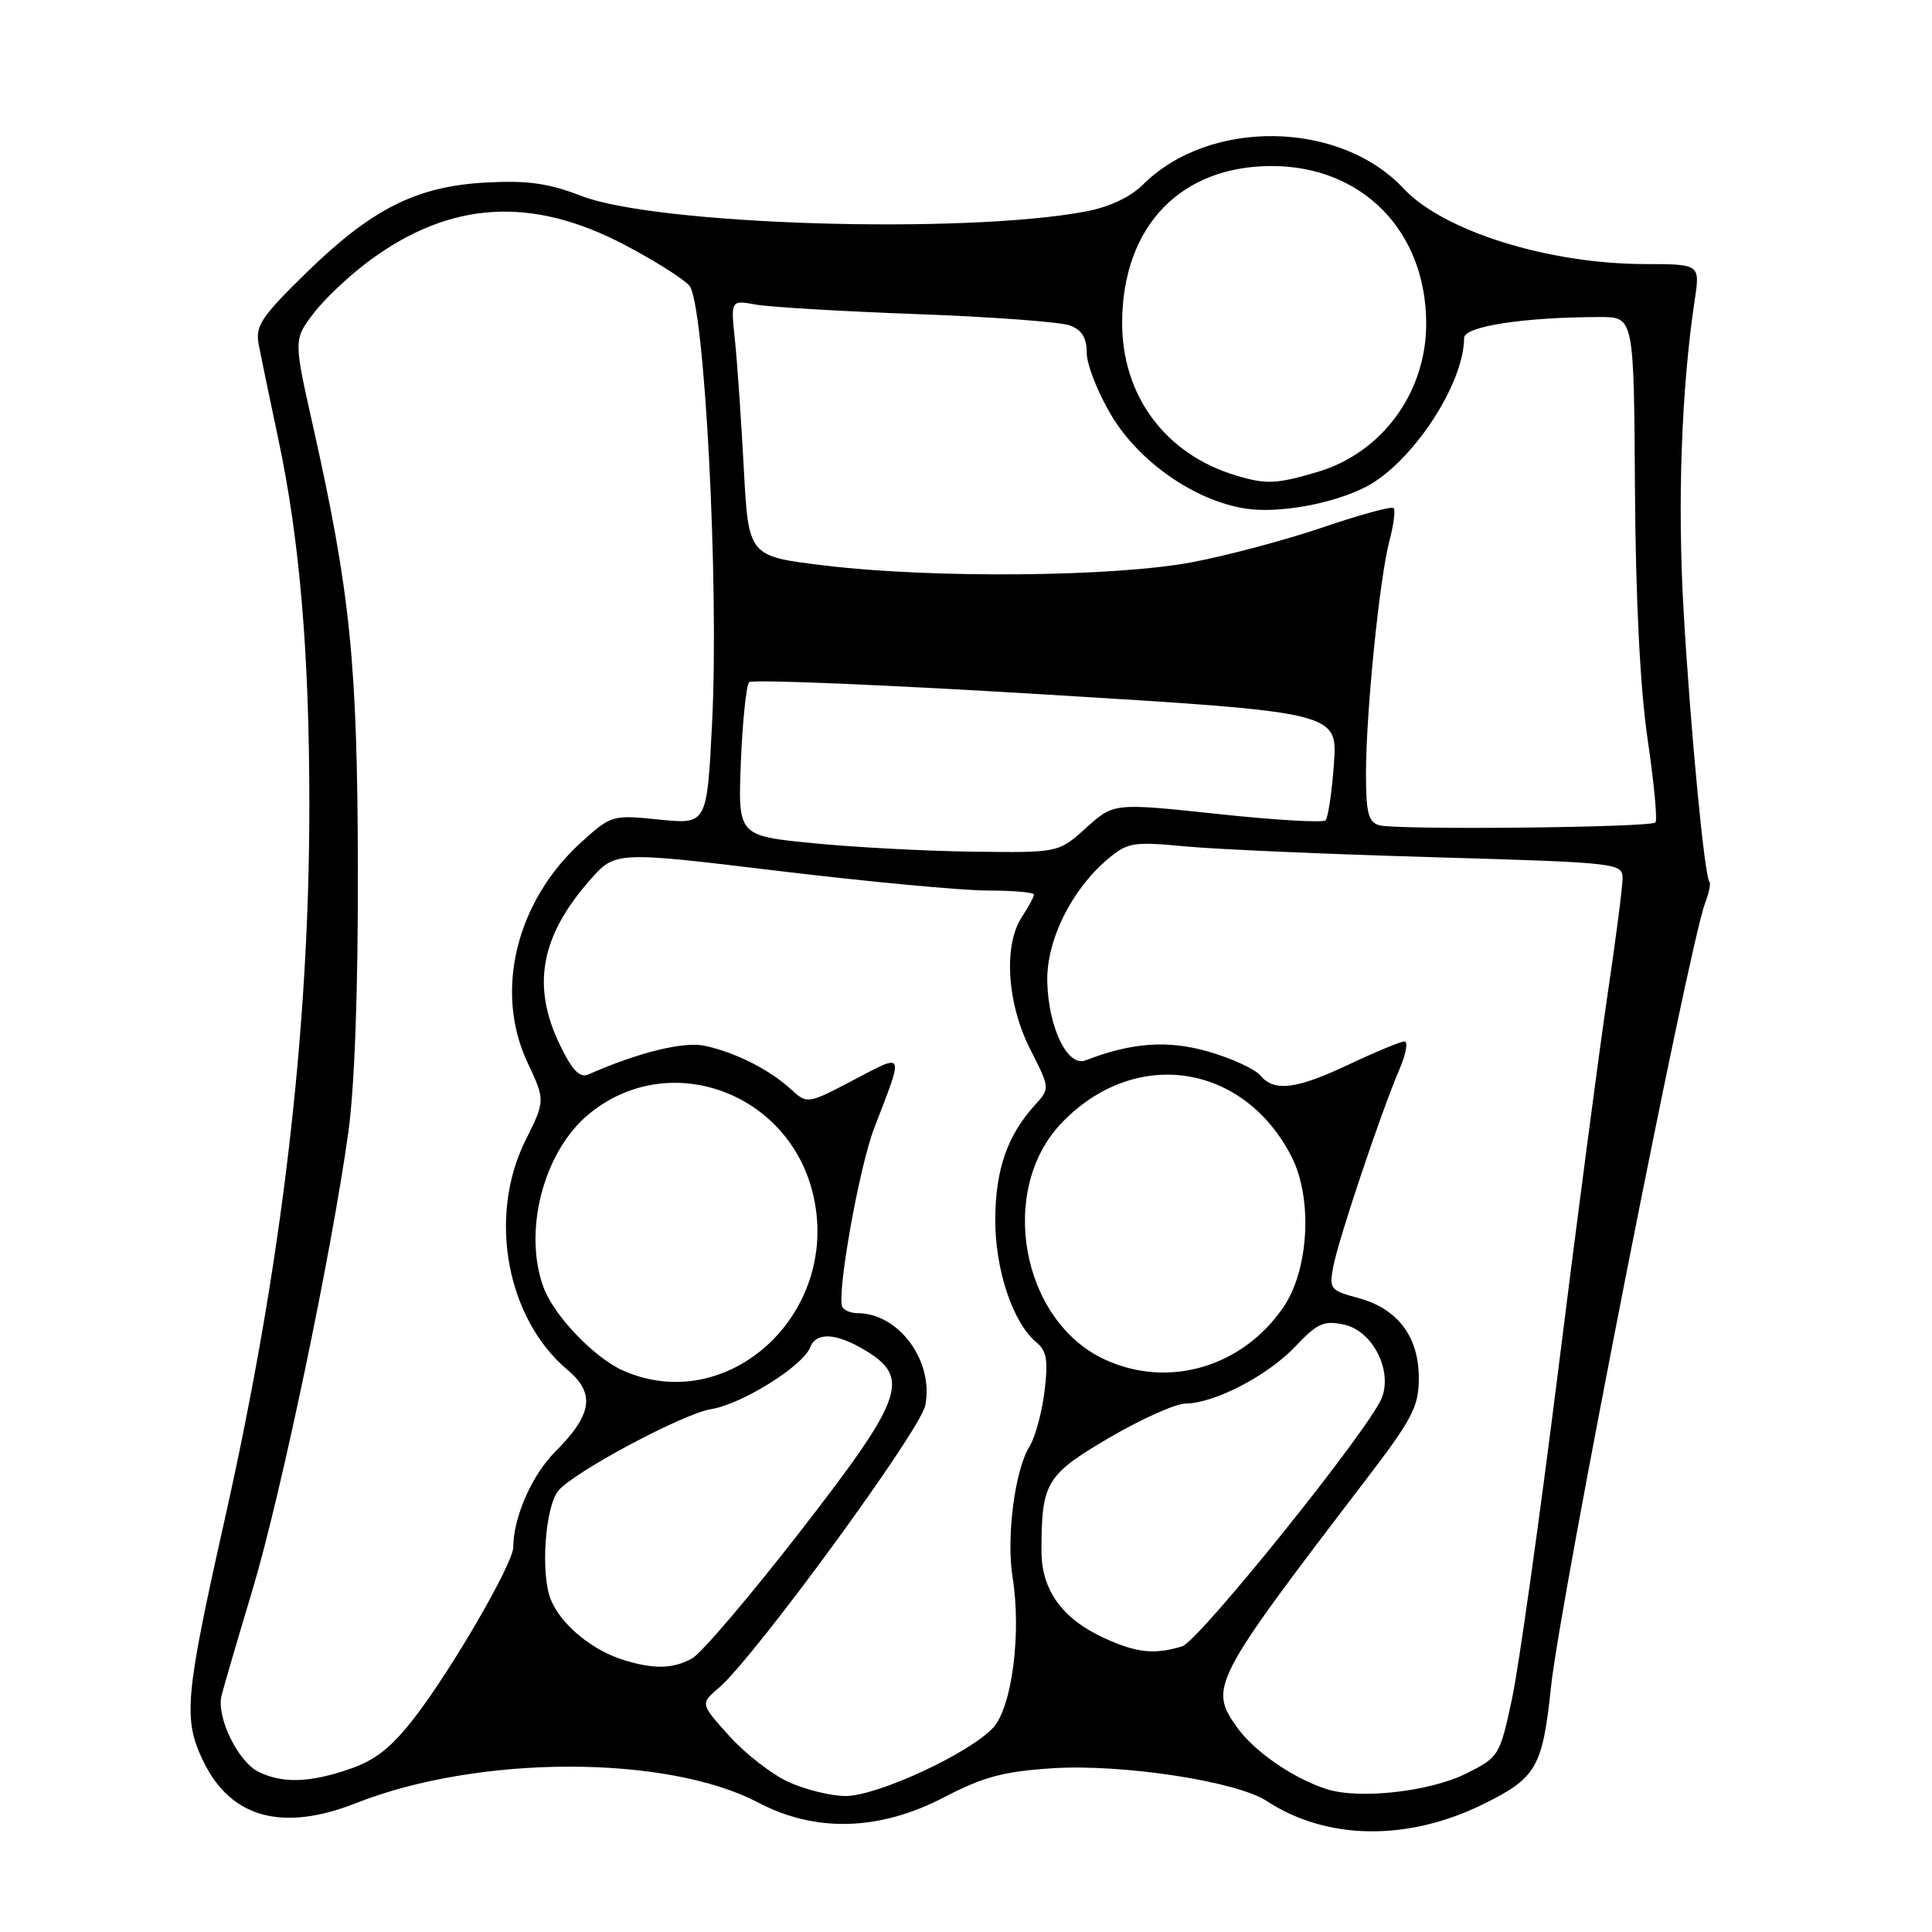 <?xml version="1.0" encoding="UTF-8" standalone="no"?>
<!DOCTYPE svg PUBLIC "-//W3C//DTD SVG 1.1//EN" "http://www.w3.org/Graphics/SVG/1.1/DTD/svg11.dtd" >
<svg xmlns="http://www.w3.org/2000/svg" xmlns:xlink="http://www.w3.org/1999/xlink" version="1.1" viewBox="0 0 256 256">
 <g >
 <path fill="currentColor"
d=" M 196.54 239.06 C 203.60 235.58 204.39 234.20 205.52 223.50 C 206.71 212.11 223.77 125.36 225.93 119.67 C 226.45 118.32 226.71 117.04 226.51 116.85 C 225.86 116.19 224.00 96.76 223.09 81.00 C 222.25 66.67 222.79 51.51 224.56 39.75 C 225.27 35.00 225.27 35.00 217.89 34.99 C 205.12 34.96 191.24 30.61 185.98 24.98 C 177.52 15.93 160.23 15.68 151.42 24.49 C 149.81 26.10 146.96 27.44 143.93 28.01 C 127.74 31.08 86.97 29.83 77.00 25.95 C 72.75 24.30 69.91 23.89 64.50 24.18 C 55.24 24.66 49.33 27.62 40.62 36.11 C 34.61 41.98 33.81 43.18 34.28 45.66 C 34.58 47.22 35.73 52.77 36.84 58.00 C 39.72 71.47 41.00 86.63 40.99 106.92 C 40.97 136.84 37.32 167.66 29.85 201.00 C 24.49 224.89 24.23 227.78 26.95 233.39 C 30.58 240.90 37.45 242.77 47.21 238.91 C 63.41 232.51 88.35 232.48 100.49 238.86 C 108.07 242.85 116.56 242.60 125.09 238.15 C 130.32 235.43 132.98 234.72 139.50 234.30 C 148.76 233.72 163.87 236.03 167.86 238.65 C 175.80 243.85 186.50 244.00 196.54 239.06 Z  M 104.50 236.13 C 102.30 235.13 98.76 232.39 96.64 230.03 C 92.78 225.75 92.78 225.75 95.27 223.63 C 99.95 219.64 121.94 189.56 122.60 186.24 C 123.78 180.36 119.10 174.00 113.61 174.00 C 112.79 174.00 111.90 173.65 111.63 173.21 C 110.79 171.85 113.82 154.72 115.83 149.50 C 119.81 139.15 119.97 139.51 113.06 143.13 C 106.97 146.32 106.97 146.32 104.74 144.28 C 101.92 141.70 97.41 139.44 93.37 138.57 C 90.59 137.97 84.57 139.46 77.96 142.37 C 76.83 142.87 75.84 141.85 74.21 138.50 C 70.42 130.68 71.60 124.10 78.14 116.65 C 81.52 112.79 81.52 112.79 103.12 115.40 C 115.00 116.83 127.48 118.00 130.86 118.00 C 134.24 118.00 137.00 118.24 137.00 118.54 C 137.00 118.83 136.28 120.17 135.40 121.51 C 132.94 125.27 133.42 132.93 136.51 139.03 C 139.13 144.19 139.13 144.23 137.19 146.36 C 133.51 150.39 131.93 154.88 131.88 161.43 C 131.82 168.16 134.19 175.28 137.35 177.89 C 138.70 179.00 138.91 180.29 138.40 184.39 C 138.05 187.20 137.16 190.48 136.41 191.68 C 134.47 194.78 133.32 203.72 134.17 209.00 C 135.36 216.31 134.11 226.12 131.64 228.88 C 128.59 232.27 116.24 238.00 112.03 237.98 C 110.09 237.97 106.70 237.14 104.50 236.13 Z  M 175.76 237.06 C 171.36 235.64 166.20 232.08 163.94 228.92 C 160.15 223.60 160.57 222.79 180.89 196.20 C 187.17 187.99 188.00 186.40 188.00 182.59 C 188.00 177.10 185.20 173.40 179.98 171.99 C 176.24 170.99 176.09 170.79 176.69 167.72 C 177.43 163.97 183.05 147.22 185.41 141.75 C 186.30 139.69 186.61 138.00 186.10 138.00 C 185.60 138.00 182.33 139.35 178.84 141.00 C 171.76 144.35 168.84 144.72 166.99 142.49 C 166.30 141.66 163.24 140.25 160.18 139.36 C 154.76 137.79 149.99 138.12 143.82 140.51 C 141.46 141.42 138.91 136.15 138.77 130.06 C 138.65 124.61 141.97 117.89 146.79 113.83 C 149.42 111.62 150.15 111.50 157.06 112.15 C 161.15 112.54 175.86 113.18 189.75 113.58 C 214.48 114.30 215.00 114.36 215.00 116.41 C 214.99 117.56 214.09 124.58 212.98 132.00 C 211.88 139.43 208.95 161.70 206.48 181.50 C 204.00 201.30 201.24 220.94 200.34 225.15 C 198.73 232.65 198.62 232.83 194.29 235.00 C 189.45 237.41 180.08 238.46 175.76 237.06 Z  M 34.30 234.80 C 31.54 233.47 28.63 227.49 29.36 224.65 C 29.66 223.47 31.51 217.14 33.48 210.58 C 37.23 198.04 43.93 166.08 46.16 150.00 C 46.99 144.04 47.46 131.00 47.42 115.00 C 47.36 87.79 46.42 78.52 41.47 56.44 C 38.90 45.00 38.90 45.00 41.57 41.49 C 43.04 39.57 46.41 36.40 49.06 34.46 C 59.74 26.62 70.46 25.98 82.78 32.45 C 86.66 34.49 90.51 36.91 91.33 37.83 C 93.34 40.09 95.29 77.22 94.36 95.70 C 93.68 109.24 93.68 109.24 87.37 108.60 C 81.16 107.96 81.00 108.01 77.06 111.56 C 68.40 119.39 65.47 131.32 69.88 140.75 C 72.26 145.83 72.26 145.83 69.63 151.11 C 64.62 161.16 67.10 174.70 75.18 181.50 C 78.92 184.64 78.50 187.43 73.56 192.37 C 70.48 195.46 68.02 201.05 68.01 205.02 C 68.00 207.16 59.88 221.18 54.96 227.55 C 51.86 231.57 49.75 233.24 46.26 234.43 C 41.00 236.22 37.47 236.33 34.30 234.80 Z  M 82.79 220.01 C 78.53 218.73 74.38 215.33 73.00 211.99 C 71.60 208.63 72.22 199.65 73.99 197.52 C 76.04 195.04 90.55 187.30 94.22 186.72 C 98.26 186.08 106.40 181.01 107.35 178.53 C 108.15 176.45 110.85 176.61 114.75 178.99 C 120.69 182.61 119.69 185.33 105.97 203.01 C 99.35 211.53 92.94 219.06 91.72 219.74 C 89.22 221.13 86.75 221.20 82.79 220.01 Z  M 146.42 217.10 C 140.76 214.53 138.00 210.73 138.00 205.49 C 138.00 196.44 138.61 195.42 146.96 190.52 C 151.20 188.04 155.76 185.99 157.09 185.98 C 160.94 185.94 168.01 182.27 171.65 178.40 C 174.56 175.33 175.43 174.94 178.10 175.52 C 181.85 176.34 184.52 181.51 183.11 185.20 C 181.57 189.22 158.87 217.47 156.64 218.15 C 152.98 219.26 150.65 219.02 146.42 217.10 Z  M 82.50 181.58 C 78.74 179.89 73.46 174.38 72.06 170.68 C 69.27 163.29 71.96 152.74 77.90 147.73 C 88.57 138.76 104.85 144.73 107.84 158.71 C 111.19 174.30 96.29 187.75 82.50 181.58 Z  M 146.32 180.11 C 135.32 174.97 132.18 157.73 140.62 148.85 C 150.28 138.69 164.78 140.80 171.15 153.29 C 173.96 158.81 173.44 168.28 170.05 173.22 C 164.59 181.20 154.75 184.05 146.32 180.11 Z  M 107.64 111.72 C 97.78 110.74 97.78 110.74 98.17 100.92 C 98.39 95.52 98.89 90.78 99.27 90.39 C 99.66 90.00 117.37 90.74 138.61 92.03 C 177.24 94.38 177.24 94.38 176.75 101.23 C 176.48 104.99 175.98 108.35 175.64 108.70 C 175.29 109.04 168.84 108.66 161.30 107.85 C 147.58 106.39 147.58 106.39 143.92 109.69 C 140.26 113.00 140.26 113.00 128.88 112.85 C 122.62 112.77 113.06 112.26 107.64 111.72 Z  M 182.75 109.35 C 181.32 108.94 181.00 107.70 181.00 102.53 C 181.00 94.43 182.79 76.63 184.11 71.65 C 184.67 69.53 184.92 67.58 184.66 67.32 C 184.39 67.06 180.20 68.20 175.34 69.86 C 170.48 71.52 162.68 73.60 158.00 74.49 C 147.69 76.45 123.55 76.67 109.17 74.92 C 99.18 73.71 99.18 73.71 98.56 62.11 C 98.22 55.72 97.69 48.08 97.39 45.12 C 96.82 39.75 96.82 39.75 100.16 40.36 C 102.00 40.69 111.60 41.26 121.50 41.62 C 131.40 41.98 140.51 42.66 141.75 43.12 C 143.35 43.71 144.00 44.76 144.00 46.77 C 144.00 48.32 145.47 52.04 147.26 55.04 C 150.94 61.20 158.27 66.31 164.97 67.38 C 169.33 68.08 176.61 66.77 180.99 64.51 C 187.10 61.35 194.00 50.88 194.00 44.78 C 194.00 43.24 201.94 42.02 212.00 42.01 C 216.50 42.00 216.50 42.00 216.64 64.75 C 216.73 79.34 217.33 91.26 218.32 97.98 C 219.17 103.75 219.64 108.70 219.35 108.98 C 218.68 109.66 185.03 110.00 182.75 109.35 Z  M 163.76 63.00 C 154.36 60.17 148.60 52.36 148.69 42.56 C 148.81 29.94 156.46 22.00 168.50 22.00 C 180.48 22.00 188.93 30.58 188.98 42.80 C 189.02 51.96 183.17 59.98 174.60 62.53 C 169.12 64.15 167.78 64.21 163.76 63.00 Z "/>
</g>
</svg>